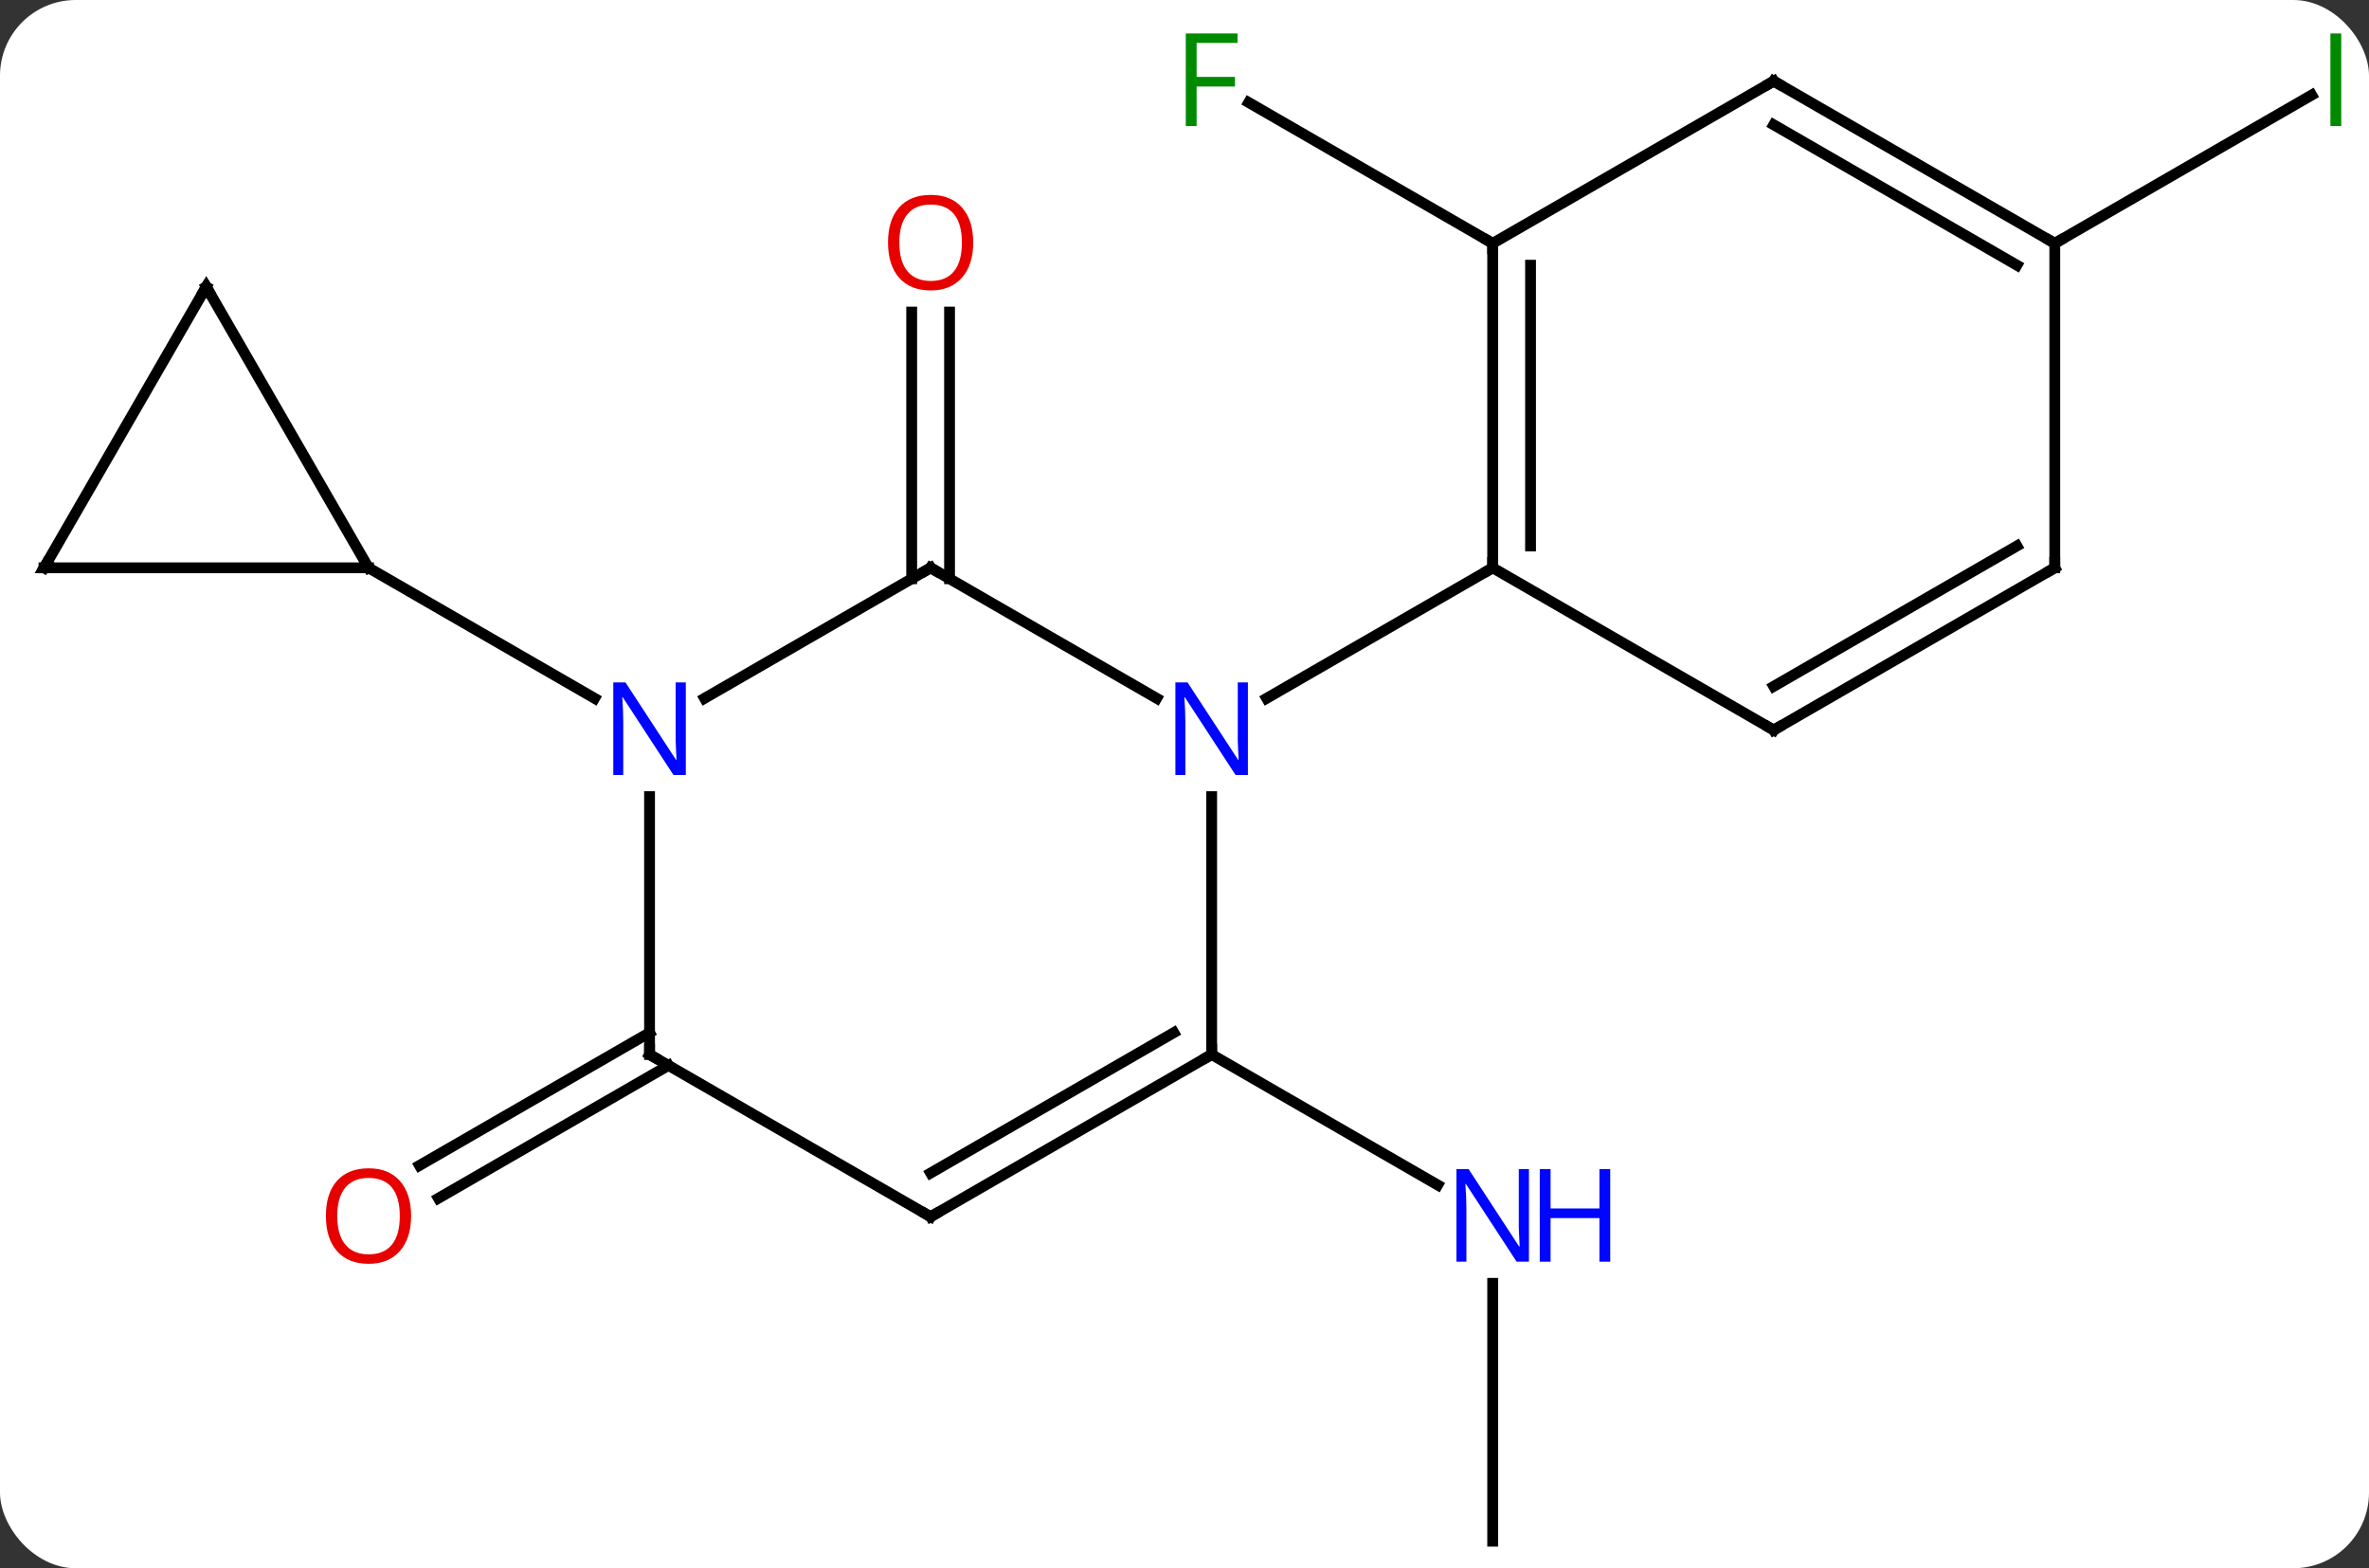 <svg width="219" viewBox="0 0 219 145" style="fill-opacity:1; color-rendering:auto; color-interpolation:auto; text-rendering:auto; stroke:black; stroke-linecap:square; stroke-miterlimit:10; shape-rendering:auto; stroke-opacity:1; fill:black; stroke-dasharray:none; font-weight:normal; stroke-width:1; font-family:'Open Sans'; font-style:normal; stroke-linejoin:miter; font-size:12; stroke-dashoffset:0; image-rendering:auto;" height="145" class="cas-substance-image" xmlns:xlink="http://www.w3.org/1999/xlink" xmlns="http://www.w3.org/2000/svg"><rect x="0" y="0" width="219" height="145" fill="#333333" stroke="none"/><svg class="cas-substance-single-component"><rect y="0" x="0" width="219" stroke="none" ry="7" rx="7" height="145" fill="white" class="cas-substance-group"/><svg y="0" x="0" width="219" viewBox="0 0 219 145" style="fill:black;" height="145" class="cas-substance-single-component-image"><svg><g><g transform="translate(110,75)" style="text-rendering:geometricPrecision; color-rendering:optimizeQuality; color-interpolation:linearRGB; stroke-linecap:butt; image-rendering:optimizeQuality;"><line y2="-21.49" y1="-46.148" x2="-25.72" x1="-25.72" style="fill:none;"/><line y2="-21.49" y1="-46.148" x2="-22.22" x1="-22.22" style="fill:none;"/><line y2="67.5" y1="43.656" x2="27.99" x1="27.99" style="fill:none;"/><line y2="22.5" y1="34.565" x2="2.01" x1="22.906" style="fill:none;"/><line y2="-52.5" y1="-65.522" x2="27.99" x1="5.435" style="fill:none;"/><line y2="23.51" y1="35.789" x2="-48.203" x1="-69.471" style="fill:none;"/><line y2="20.479" y1="32.758" x2="-49.953" x1="-71.221" style="fill:none;"/><line y2="-52.5" y1="-66.211" x2="79.953" x1="103.701" style="fill:none;"/><line y2="-22.5" y1="-10.435" x2="-23.97" x1="-3.074" style="fill:none;"/><line y2="22.5" y1="-1.344" x2="2.01" x1="2.01" style="fill:none;"/><line y2="-22.5" y1="-10.435" x2="27.99" x1="7.094" style="fill:none;"/><line y2="-10.435" y1="-22.5" x2="-44.869" x1="-23.97" style="fill:none;"/><line y2="37.5" y1="22.5" x2="-23.97" x1="2.01" style="fill:none;"/><line y2="33.459" y1="20.479" x2="-23.97" x1="-1.49" style="fill:none;"/><line y2="22.5" y1="-1.344" x2="-49.953" x1="-49.953" style="fill:none;"/><line y2="-22.5" y1="-10.435" x2="-75.933" x1="-55.037" style="fill:none;"/><line y2="22.5" y1="37.5" x2="-49.953" x1="-23.97" style="fill:none;"/><line y2="-52.5" y1="-22.5" x2="27.99" x1="27.99" style="fill:none;"/><line y2="-50.479" y1="-24.521" x2="31.49" x1="31.49" style="fill:none;"/><line y2="-7.5" y1="-22.5" x2="53.97" x1="27.99" style="fill:none;"/><line y2="-67.5" y1="-52.5" x2="53.97" x1="27.99" style="fill:none;"/><line y2="-22.5" y1="-7.5" x2="79.953" x1="53.97" style="fill:none;"/><line y2="-24.521" y1="-11.541" x2="76.453" x1="53.97" style="fill:none;"/><line y2="-52.5" y1="-67.5" x2="79.953" x1="53.97" style="fill:none;"/><line y2="-50.479" y1="-63.459" x2="76.453" x1="53.97" style="fill:none;"/><line y2="-52.5" y1="-22.5" x2="79.953" x1="79.953" style="fill:none;"/><line y2="-22.5" y1="-22.5" x2="-105.933" x1="-75.933" style="fill:none;"/><line y2="-48.48" y1="-22.5" x2="-90.933" x1="-75.933" style="fill:none;"/><line y2="-48.48" y1="-22.5" x2="-90.933" x1="-105.933" style="fill:none;"/></g><g transform="translate(110,75)" style="fill:rgb(230,0,0); text-rendering:geometricPrecision; color-rendering:optimizeQuality; image-rendering:optimizeQuality; font-family:'Open Sans'; stroke:rgb(230,0,0); color-interpolation:linearRGB;"><path style="stroke:none;" d="M-20.032 -52.57 Q-20.032 -50.508 -21.072 -49.328 Q-22.111 -48.148 -23.954 -48.148 Q-25.845 -48.148 -26.876 -49.312 Q-27.907 -50.477 -27.907 -52.586 Q-27.907 -54.68 -26.876 -55.828 Q-25.845 -56.977 -23.954 -56.977 Q-22.095 -56.977 -21.064 -55.805 Q-20.032 -54.633 -20.032 -52.57 ZM-26.861 -52.57 Q-26.861 -50.836 -26.118 -49.93 Q-25.376 -49.023 -23.954 -49.023 Q-22.532 -49.023 -21.806 -49.922 Q-21.079 -50.82 -21.079 -52.57 Q-21.079 -54.305 -21.806 -55.195 Q-22.532 -56.086 -23.954 -56.086 Q-25.376 -56.086 -26.118 -55.188 Q-26.861 -54.289 -26.861 -52.57 Z"/><path style="fill:rgb(0,5,255); stroke:none;" d="M31.342 41.656 L30.201 41.656 L25.513 34.469 L25.467 34.469 Q25.56 35.734 25.56 36.781 L25.56 41.656 L24.638 41.656 L24.638 33.094 L25.763 33.094 L30.435 40.25 L30.482 40.25 Q30.482 40.094 30.435 39.234 Q30.388 38.375 30.404 38 L30.404 33.094 L31.342 33.094 L31.342 41.656 Z"/><path style="fill:rgb(0,5,255); stroke:none;" d="M38.857 41.656 L37.857 41.656 L37.857 37.625 L33.342 37.625 L33.342 41.656 L32.342 41.656 L32.342 33.094 L33.342 33.094 L33.342 36.734 L37.857 36.734 L37.857 33.094 L38.857 33.094 L38.857 41.656 Z"/><path style="fill:rgb(0,138,0); stroke:none;" d="M0.619 -63.344 L-0.381 -63.344 L-0.381 -71.906 L4.401 -71.906 L4.401 -71.031 L0.619 -71.031 L0.619 -67.891 L4.166 -67.891 L4.166 -67 L0.619 -67 L0.619 -63.344 Z"/><path style="stroke:none;" d="M-71.996 37.43 Q-71.996 39.492 -73.035 40.672 Q-74.074 41.852 -75.917 41.852 Q-77.808 41.852 -78.839 40.688 Q-79.871 39.523 -79.871 37.414 Q-79.871 35.32 -78.839 34.172 Q-77.808 33.023 -75.917 33.023 Q-74.058 33.023 -73.027 34.195 Q-71.996 35.367 -71.996 37.43 ZM-78.824 37.43 Q-78.824 39.164 -78.081 40.07 Q-77.339 40.977 -75.917 40.977 Q-74.496 40.977 -73.769 40.078 Q-73.042 39.18 -73.042 37.43 Q-73.042 35.695 -73.769 34.805 Q-74.496 33.914 -75.917 33.914 Q-77.339 33.914 -78.081 34.812 Q-78.824 35.711 -78.824 37.43 Z"/><path style="fill:rgb(0,138,0); stroke:none;" d="M105.433 -63.344 L105.433 -71.906 L106.433 -71.906 L106.433 -63.344 L105.433 -63.344 Z"/><path style="fill:rgb(0,5,255); stroke:none;" d="M5.362 -3.344 L4.221 -3.344 L-0.467 -10.531 L-0.513 -10.531 Q-0.42 -9.266 -0.42 -8.219 L-0.42 -3.344 L-1.342 -3.344 L-1.342 -11.906 L-0.217 -11.906 L4.455 -4.75 L4.502 -4.75 Q4.502 -4.906 4.455 -5.766 Q4.408 -6.625 4.424 -7 L4.424 -11.906 L5.362 -11.906 L5.362 -3.344 Z"/></g><g transform="translate(110,75)" style="stroke-linecap:butt; text-rendering:geometricPrecision; color-rendering:optimizeQuality; image-rendering:optimizeQuality; font-family:'Open Sans'; color-interpolation:linearRGB; stroke-miterlimit:5;"><path style="fill:none;" d="M-23.537 -22.25 L-23.97 -22.5 L-24.403 -22.25"/><path style="fill:none;" d="M1.577 22.75 L2.01 22.5 L2.01 22"/><path style="fill:rgb(0,5,255); stroke:none;" d="M-46.601 -3.344 L-47.742 -3.344 L-52.43 -10.531 L-52.476 -10.531 Q-52.383 -9.266 -52.383 -8.219 L-52.383 -3.344 L-53.305 -3.344 L-53.305 -11.906 L-52.18 -11.906 L-47.508 -4.75 L-47.461 -4.75 Q-47.461 -4.906 -47.508 -5.766 Q-47.555 -6.625 -47.539 -7 L-47.539 -11.906 L-46.601 -11.906 L-46.601 -3.344 Z"/><path style="fill:none;" d="M-23.537 37.25 L-23.97 37.5 L-24.403 37.25"/><path style="fill:none;" d="M-49.953 22 L-49.953 22.5 L-49.52 22.75"/><path style="fill:none;" d="M27.99 -23 L27.99 -22.5 L27.557 -22.25"/><path style="fill:none;" d="M27.99 -52 L27.99 -52.5 L27.557 -52.75"/><path style="fill:none;" d="M53.537 -7.75 L53.97 -7.5 L54.403 -7.75"/><path style="fill:none;" d="M53.537 -67.25 L53.97 -67.5 L54.403 -67.25"/><path style="fill:none;" d="M79.52 -22.25 L79.953 -22.5 L79.953 -23"/><path style="fill:none;" d="M79.52 -52.75 L79.953 -52.5 L80.386 -52.75"/><path style="fill:none;" d="M-105.433 -22.5 L-105.933 -22.5 L-105.683 -22.933"/><path style="fill:none;" d="M-90.683 -48.047 L-90.933 -48.48 L-91.183 -48.047"/></g></g></svg></svg></svg></svg>